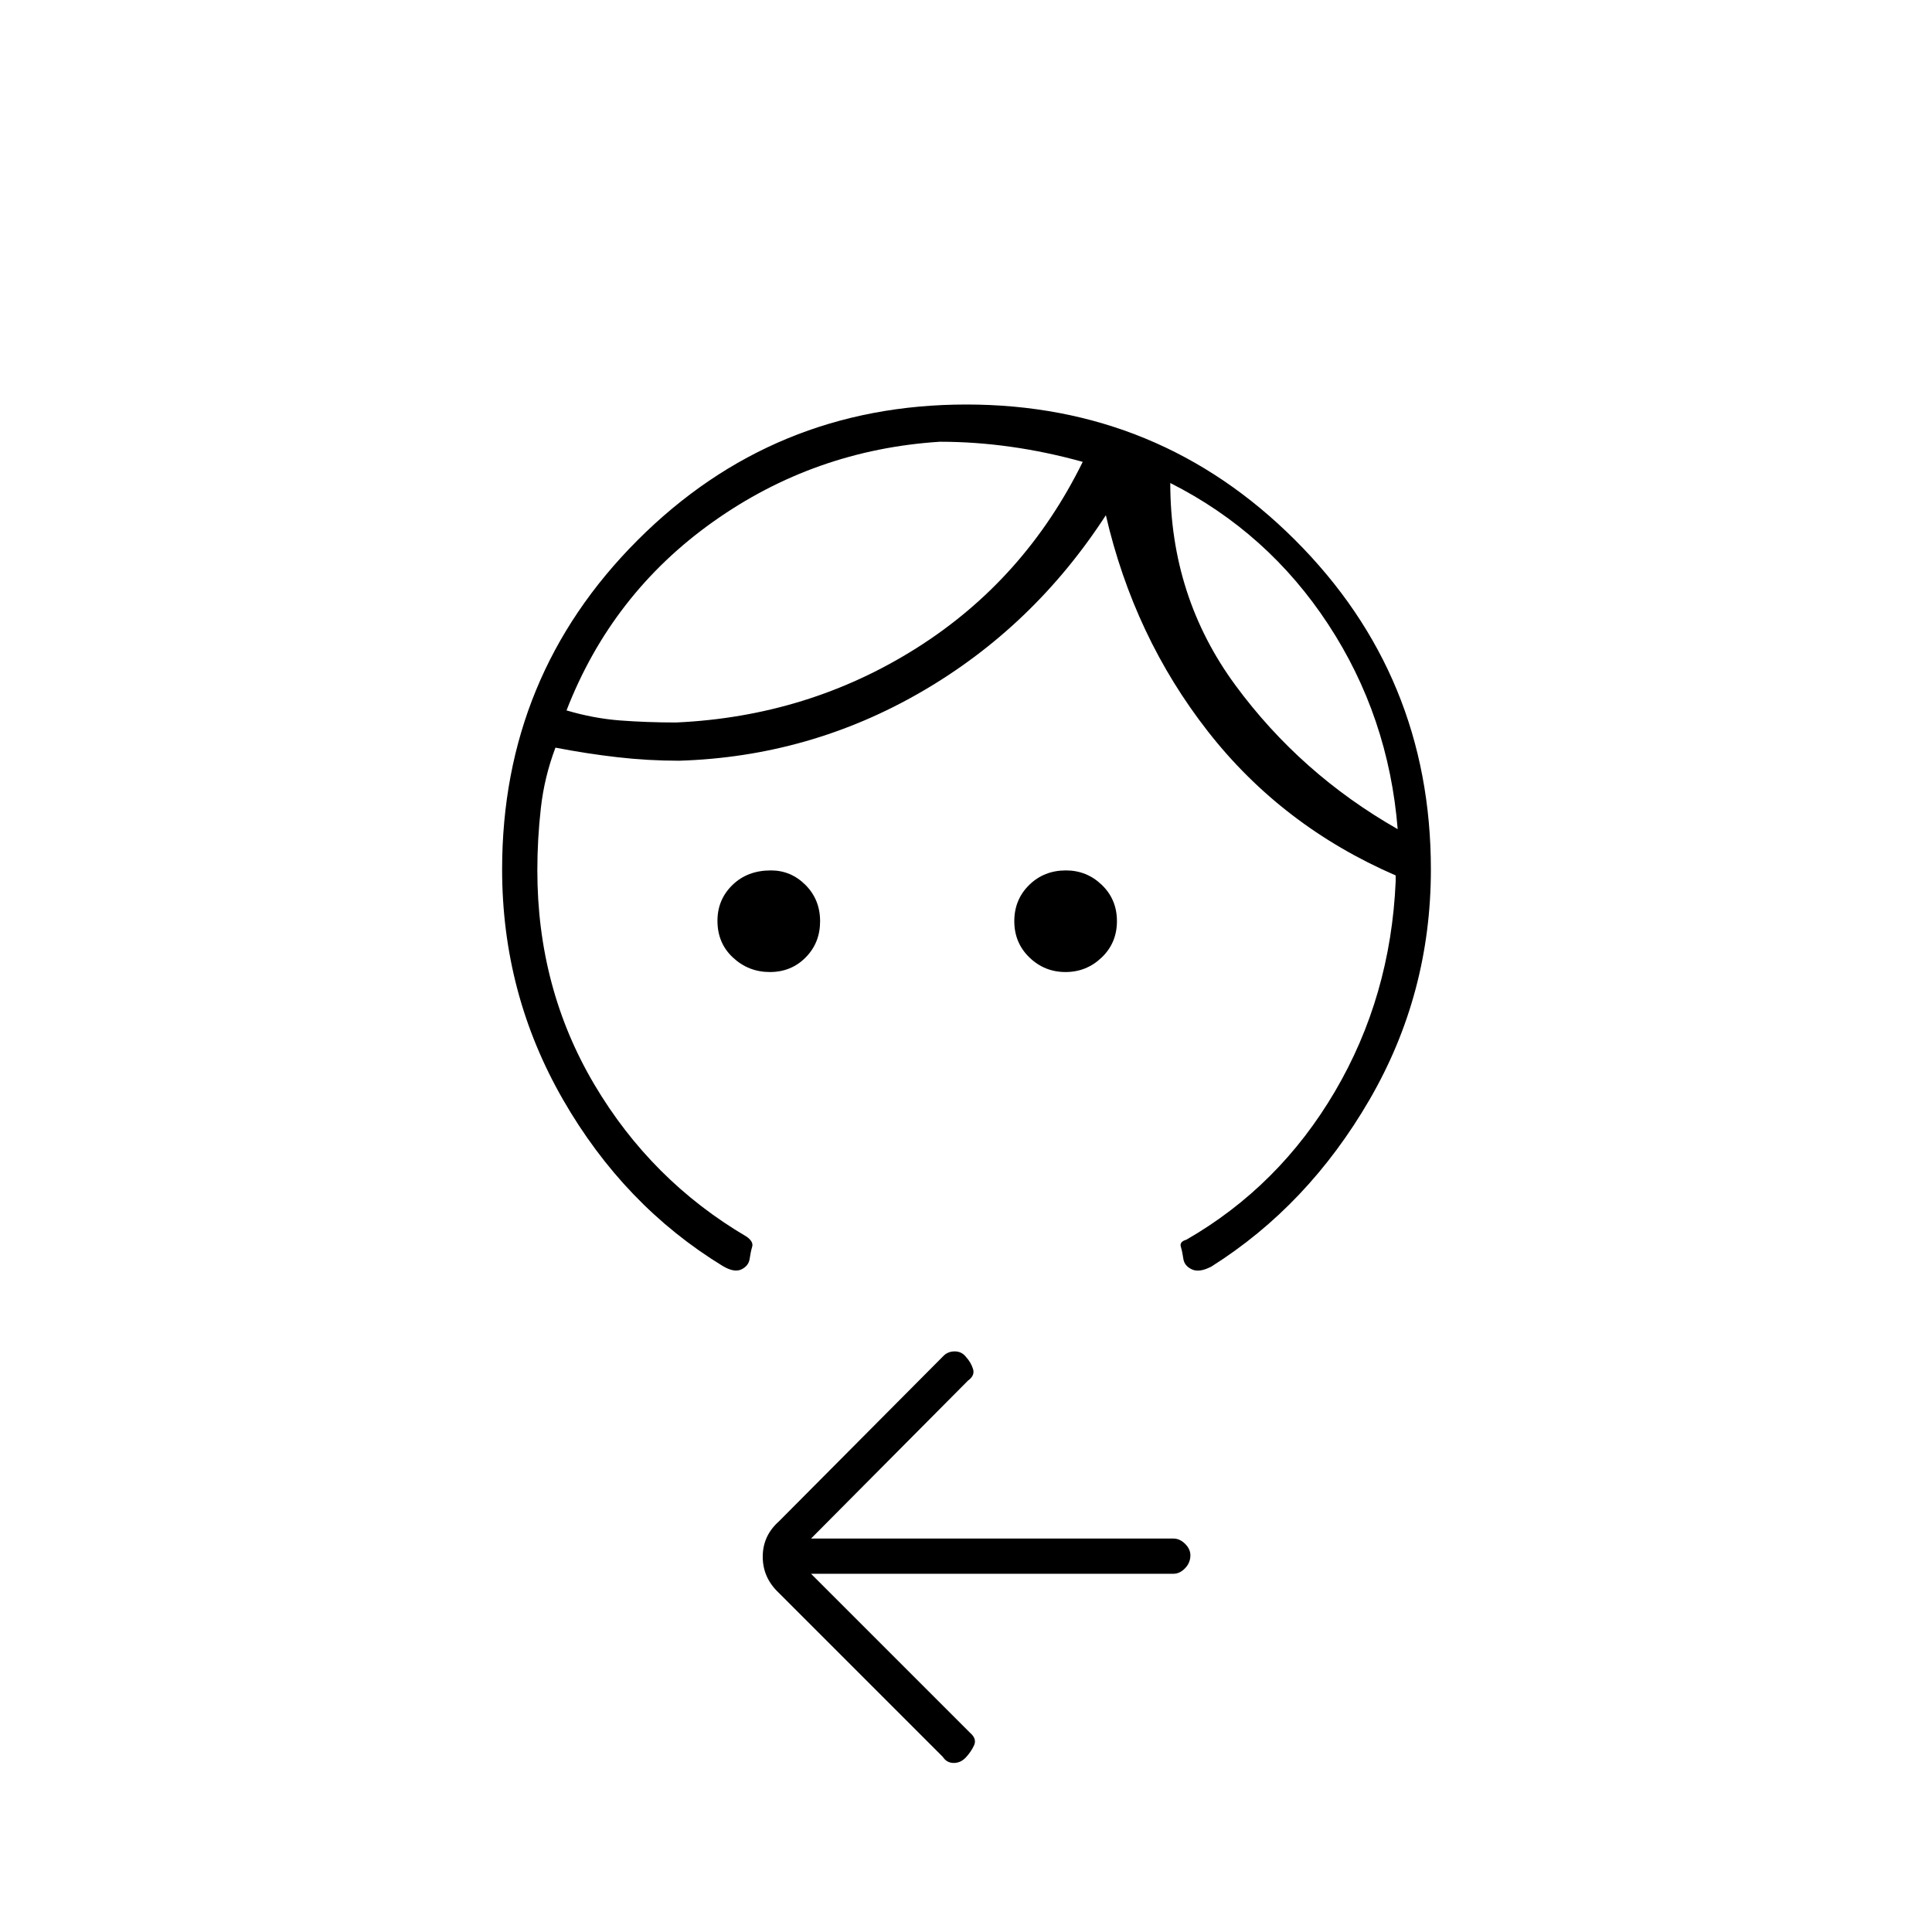 <svg xmlns="http://www.w3.org/2000/svg" height="20" viewBox="0 -960 960 960" width="20"><path d="M382.54-477q-10.61 0-18.32-7.18-7.72-7.17-7.72-18.28 0-10.54 7.45-17.79t19.09-7.25q10 0 17.23 7.26 7.23 7.27 7.23 18 0 10.74-7.18 17.99-7.17 7.25-17.78 7.25Zm146.9 0q-10.44 0-17.94-7.26-7.5-7.27-7.5-18 0-10.74 7.38-17.99 7.38-7.25 18.29-7.25 10.33 0 17.83 7.21 7.5 7.22 7.5 18 0 10.79-7.56 18.04t-18 7.25Zm52.06-243q0 56.5 32.37 100.5 32.36 44 80.63 71.5-4.5-56-34.5-101.75T581.5-720ZM467-740.5q-62.27 4-112.64 39.75Q304-665 281.5-607q13.5 4 26.75 5t27.75 1q65.61-3 119.4-36.96 53.79-33.96 82.6-92.54-18-5-35.75-7.5T467-740.5ZM249.5-528q0-96.22 67.34-163.61Q384.18-759 480.16-759q95.99 0 163.41 67.39Q711-624.22 711-528q0 61.88-30.5 114.44Q650-361 602.03-330.72q-6.03 3.22-9.78 1.47-3.75-1.75-4.25-5.25t-1.25-6q-.75-2.5 2.75-3.5 46.12-26.53 73.81-73.63Q691-464.74 693.5-522v-3q-56.5-24.5-93.25-71.5T549.5-704q-36 55.5-91.64 87.75T337.5-582q-15.5 0-30.75-1.75T276-588.5q-5.5 14.5-7.25 30t-1.75 31q0 58.5 28.28 106.31 28.28 47.82 75.72 75.69 3.5 2.5 2.75 5t-1.25 6q-.5 3.5-4.08 5.25-3.59 1.75-9.42-1.75-49-30-79.25-82.62Q249.5-466.24 249.5-528ZM403-178l79 79q3.5 3 2 6.25t-4.07 6Q477.36-84 473.91-84q-3.46 0-5.41-3l-81.64-81.64q-7.86-7.45-7.86-17.84 0-10.38 8-17.52l81.64-82.09q2.27-2.41 5.75-2.41 3.47 0 5.61 2.75 2.5 2.75 3.5 6T481-274l-78 78.5h180.07q3.15 0 5.79 2.61t2.64 5.71q0 3.68-2.64 6.43-2.64 2.75-5.79 2.75H403Zm178.5-542ZM538-730.5Z"/></svg>